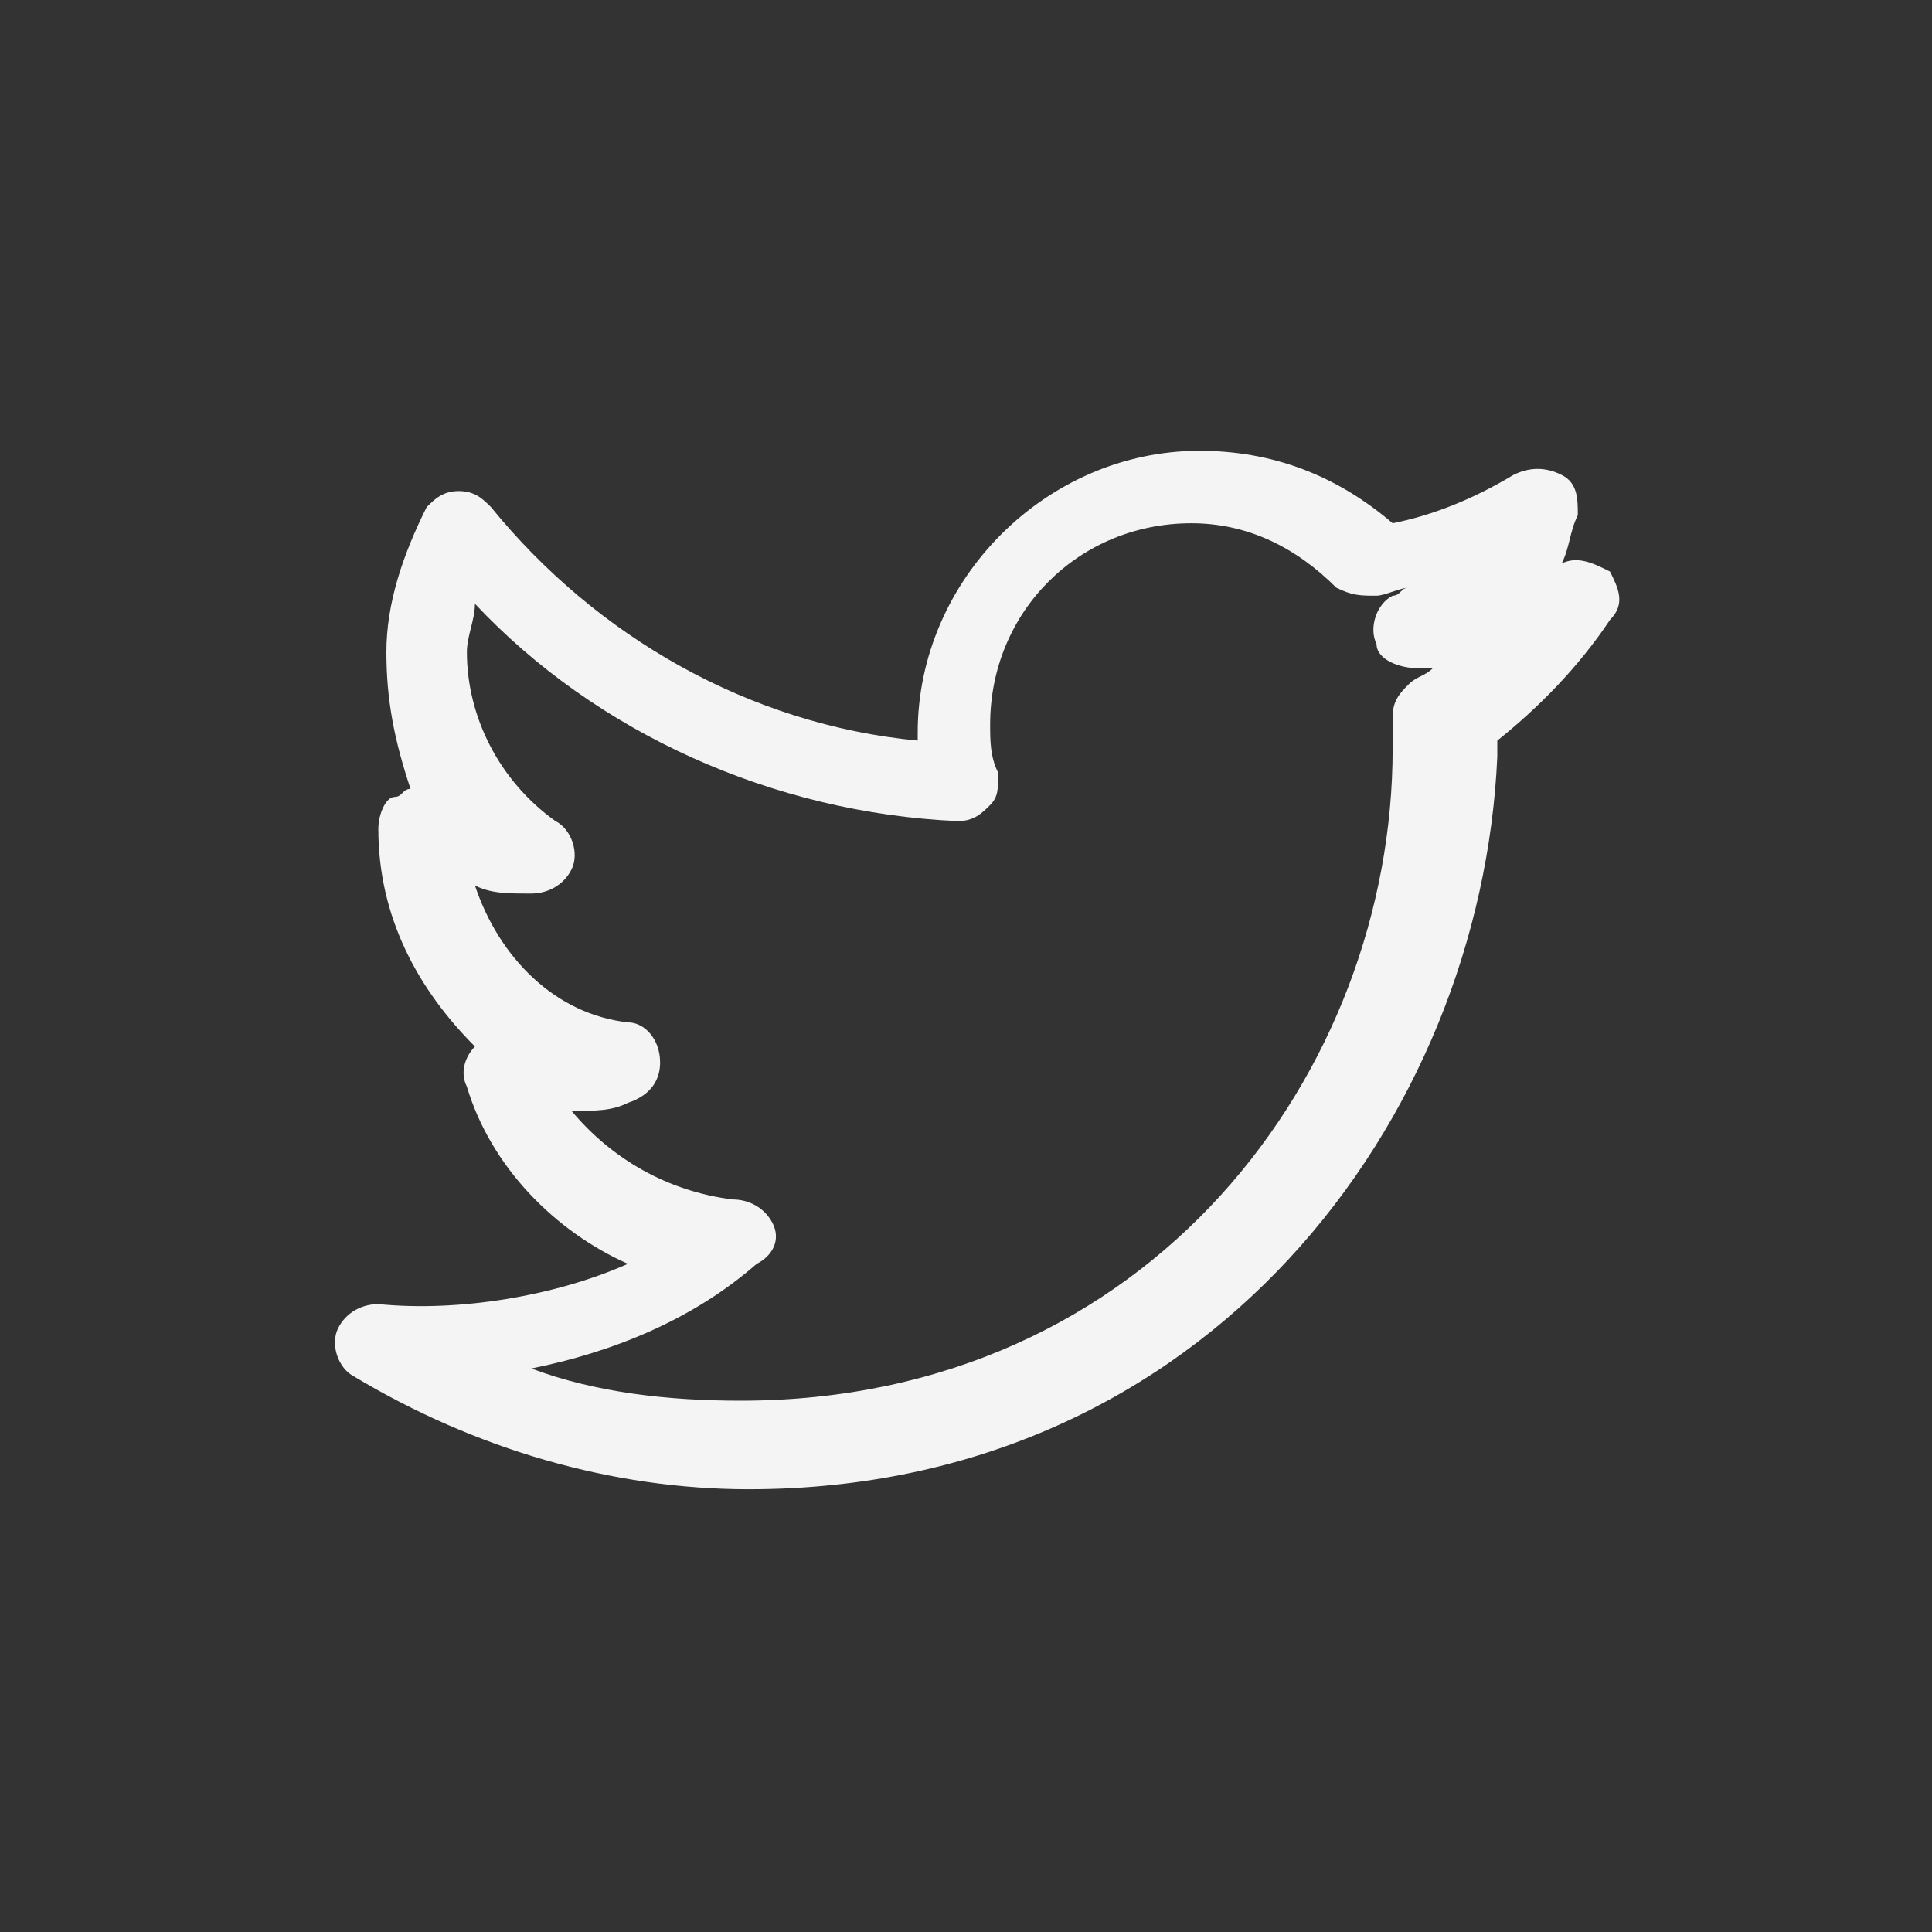 <?xml version="1.0" encoding="utf-8"?>
<!-- Generator: Adobe Illustrator 17.0.0, SVG Export Plug-In . SVG Version: 6.00 Build 0)  -->
<!DOCTYPE svg PUBLIC "-//W3C//DTD SVG 1.0//EN" "http://www.w3.org/TR/2001/REC-SVG-20010904/DTD/svg10.dtd">
<svg version="1.0" id="Capa_1" xmlns:x="http://ns.adobe.com/Extensibility/1.0/" xmlns:i="http://ns.adobe.com/AdobeIllustrator/10.0/" xmlns:graph="http://ns.adobe.com/Graphs/1.0/"
	 xmlns="http://www.w3.org/2000/svg" xmlns:xlink="http://www.w3.org/1999/xlink" x="0px" y="0px" width="24px" height="24px"
	 viewBox="0 0 24 24" style="enable-background:new 0 0 24 24;" xml:space="preserve">
<rect x="0" y="0" width="24" height="24" fill="#333333" stroke="none"/>
<style type="text/css">
	.st0{fill:#FFFFFF;stroke:#1D1D1B;stroke-width:0.992;stroke-miterlimit:10;}
	.st1{fill:#1D1D1B;}
	.st2{fill:#FF7A00;}
	.st3{fill:#232323;}
	.st4{fill:#F4F4F4;}
</style>
<g>
	<path class="st4" d="M9.3,18.5c-1.7,0-3.4-0.5-4.9-1.4c-0.2-0.1-0.3-0.4-0.2-0.6c0.1-0.2,0.3-0.3,0.5-0.3c1,0.1,2.2-0.1,3.1-0.5
		c-0.9-0.4-1.7-1.2-2-2.2c-0.1-0.2,0-0.4,0.1-0.5c0,0,0,0,0,0c-0.7-0.7-1.2-1.6-1.2-2.7c0-0.2,0.1-0.4,0.2-0.4
		c0.1,0,0.1-0.1,0.2-0.1C4.9,9.2,4.8,8.7,4.8,8.1c0-0.6,0.2-1.2,0.5-1.8c0.1-0.1,0.2-0.2,0.4-0.2c0.2,0,0.3,0.1,0.4,0.2
		c1.3,1.6,3.2,2.7,5.3,2.9c0,0,0-0.1,0-0.1c0-1.9,1.6-3.5,3.5-3.5c0.9,0,1.7,0.3,2.4,0.9c0.5-0.1,1-0.3,1.5-0.6
		c0.2-0.1,0.4-0.1,0.6,0c0.2,0.1,0.2,0.3,0.2,0.5c-0.1,0.2-0.1,0.4-0.2,0.6c0.2-0.1,0.4,0,0.6,0.1c0.1,0.2,0.2,0.4,0,0.6
		c-0.4,0.6-0.9,1.1-1.4,1.5c0,0.1,0,0.1,0,0.2C18.4,13.9,15,18.5,9.3,18.5z M6.6,17c0.8,0.3,1.7,0.4,2.6,0.4c5.1,0,8.1-4.1,8.1-8.1
		c0-0.1,0-0.2,0-0.4c0-0.2,0.1-0.3,0.2-0.4c0.1-0.1,0.2-0.1,0.3-0.2c-0.1,0-0.1,0-0.2,0c-0.2,0-0.5-0.1-0.5-0.3
		c-0.1-0.2,0-0.5,0.2-0.6c0.1,0,0.1-0.1,0.2-0.1c-0.1,0-0.3,0.1-0.4,0.1c-0.2,0-0.3,0-0.5-0.1c-0.5-0.5-1.1-0.8-1.8-0.8
		c-1.4,0-2.5,1.1-2.5,2.5c0,0.2,0,0.4,0.1,0.6c0,0.2,0,0.3-0.1,0.4c-0.1,0.1-0.2,0.2-0.4,0.2c-2.3-0.1-4.5-1.1-6-2.7
		c0,0.2-0.1,0.4-0.1,0.6c0,0.8,0.4,1.6,1.1,2.1c0.2,0.1,0.3,0.4,0.2,0.6C7,11,6.8,11.1,6.6,11.1c-0.3,0-0.5,0-0.7-0.1
		c0.3,0.9,1,1.6,1.9,1.7c0.2,0,0.4,0.2,0.4,0.5c0,0.2-0.1,0.4-0.4,0.5c-0.2,0.1-0.4,0.1-0.7,0.1c0.5,0.6,1.2,1,2,1.1
		c0.2,0,0.4,0.1,0.5,0.3c0.1,0.2,0,0.4-0.2,0.5C8.6,16.4,7.6,16.8,6.6,17z"/>
</g>
</svg>
